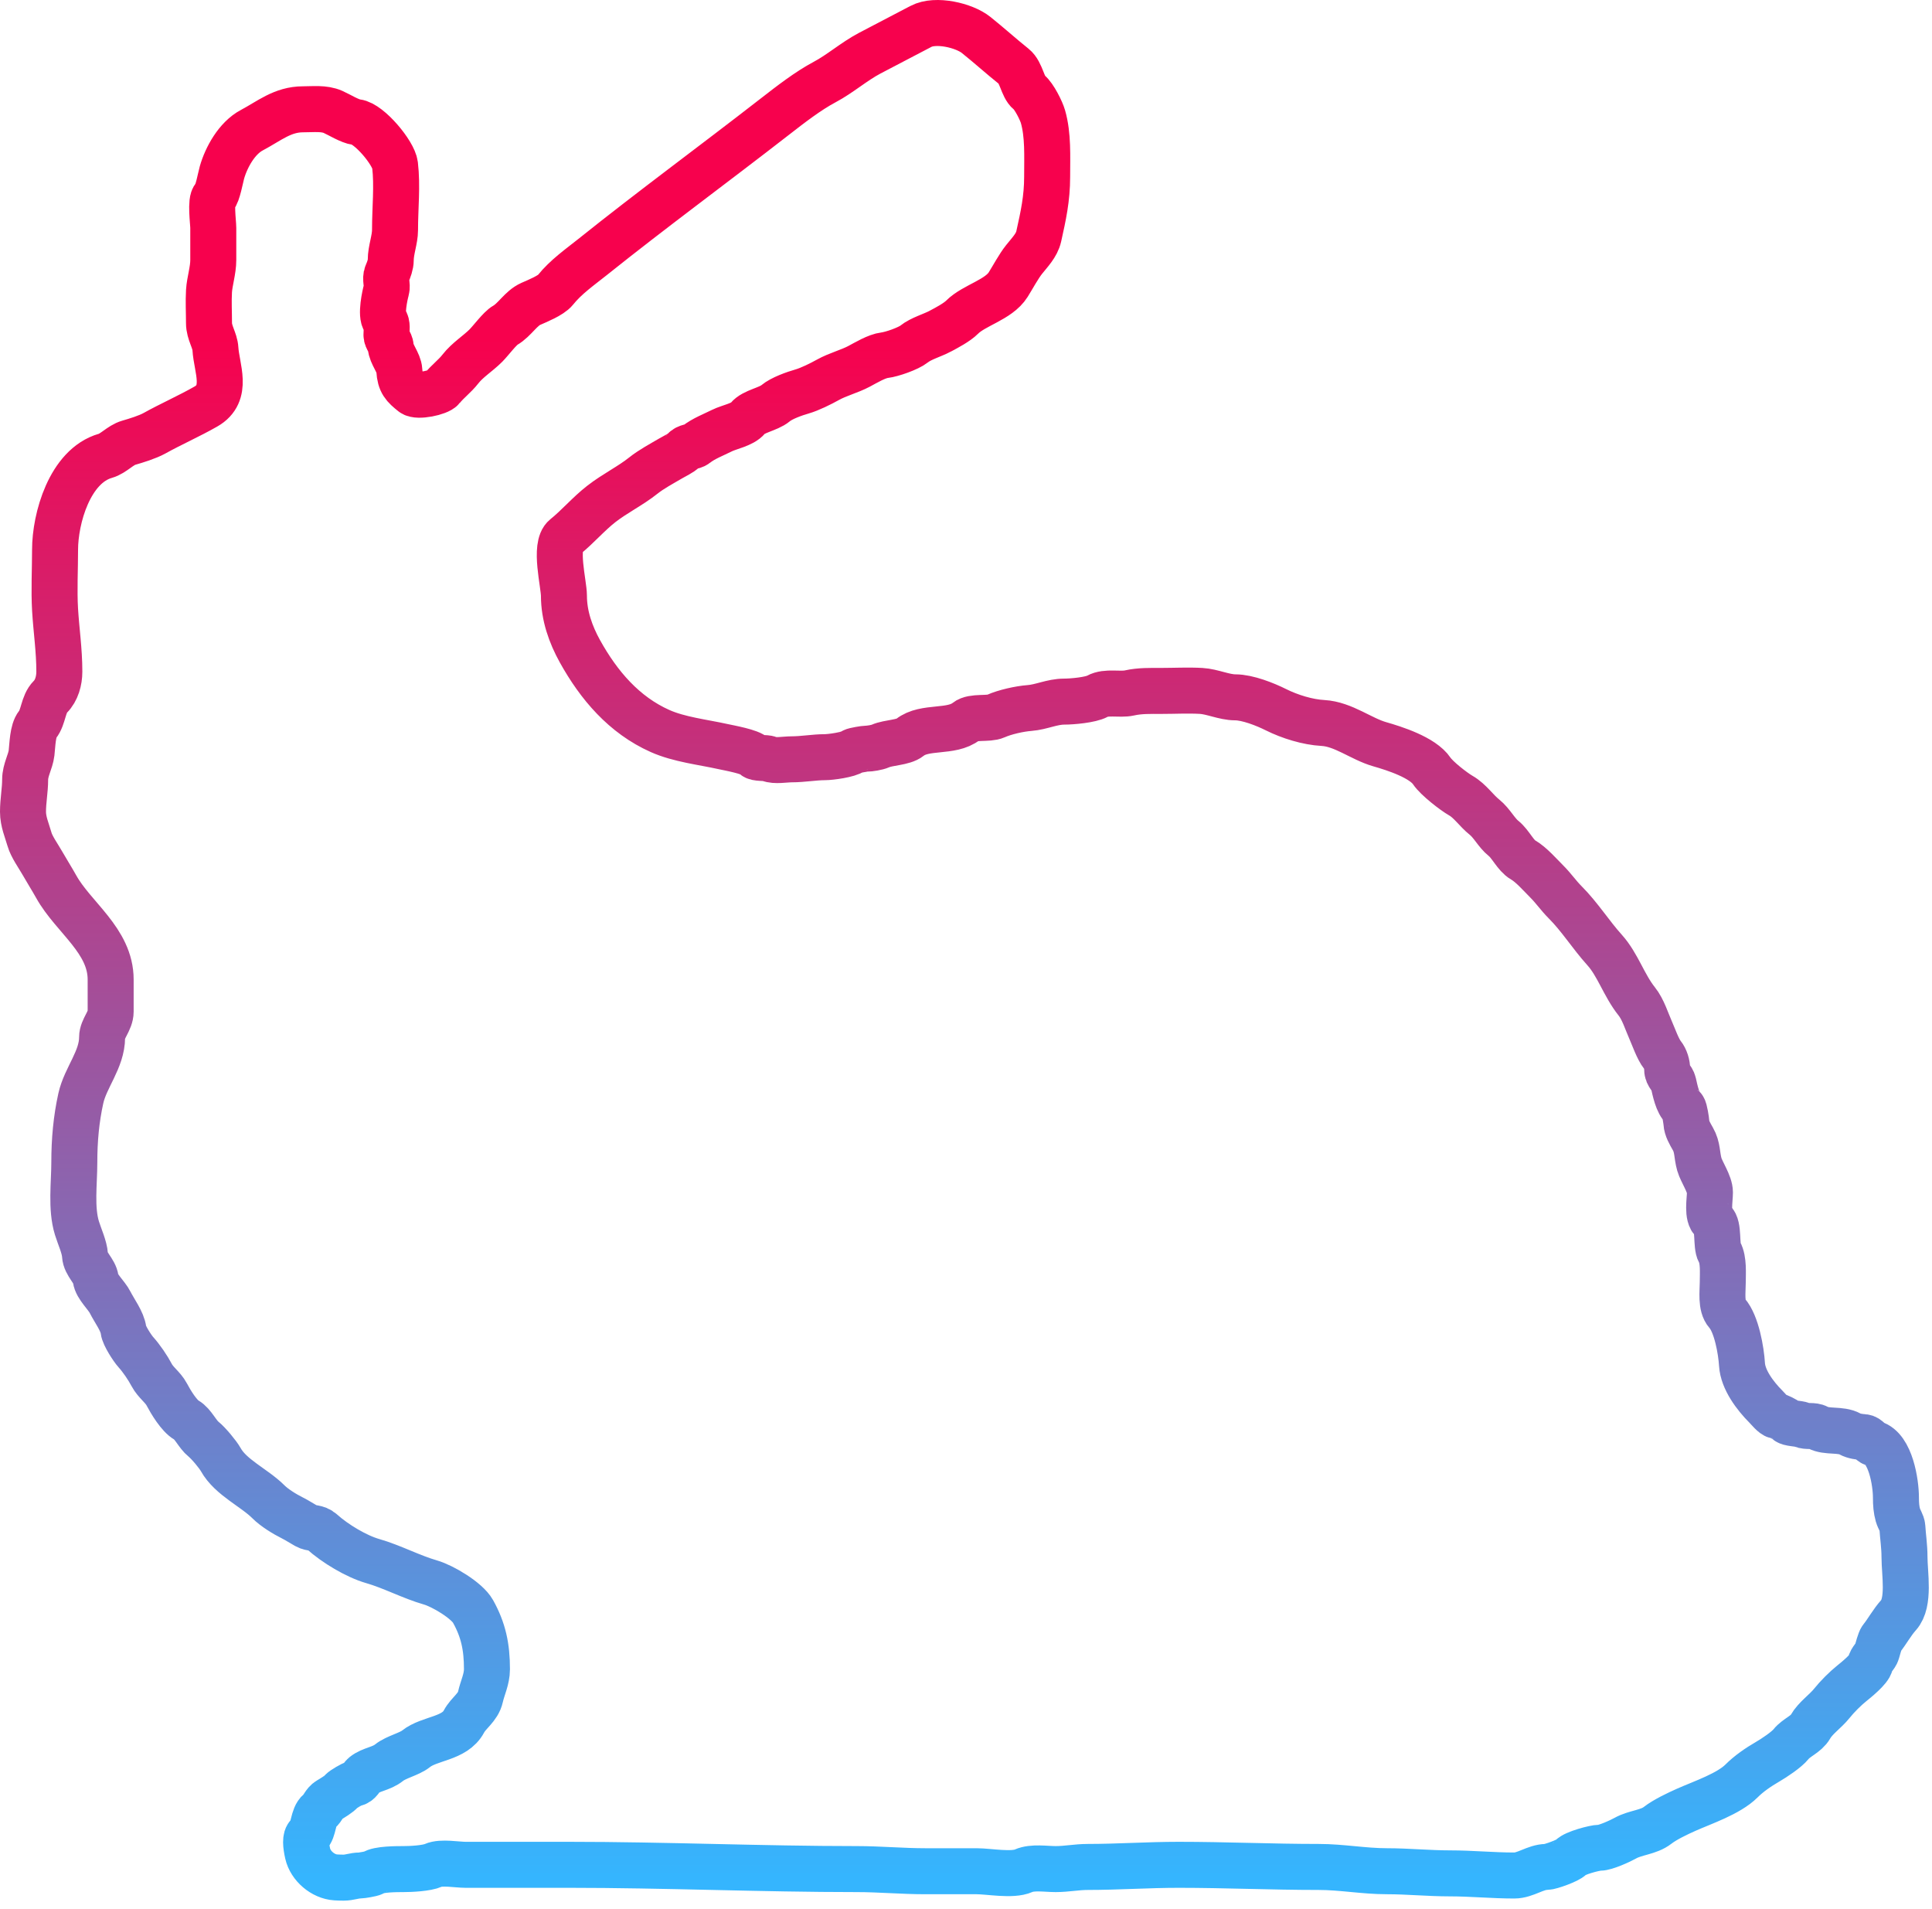 <svg width="84" height="83" viewBox="0 0 84 83" fill="none" xmlns="http://www.w3.org/2000/svg">
<path d="M14.944 81.629C14.817 81.629 14.702 81.624 14.593 81.618C14.042 81.583 13.497 81.118 13.377 80.579C13.298 80.224 13.261 79.889 13.41 79.77C13.649 79.579 13.598 78.969 13.875 78.747C14.043 78.613 14.098 78.376 14.293 78.262C14.437 78.177 14.749 77.992 14.851 77.864C14.901 77.801 15.315 77.551 15.409 77.539C15.627 77.511 15.702 77.267 15.827 77.167C16.143 76.914 16.575 76.904 16.917 76.63C17.229 76.38 17.793 76.264 18.084 76.031C18.675 75.558 19.768 75.603 20.17 74.843C20.375 74.456 20.785 74.236 20.888 73.774C20.976 73.378 21.172 73.004 21.172 72.566C21.172 71.594 21.016 70.863 20.568 70.056C20.299 69.571 19.24 68.946 18.714 68.796C17.886 68.559 17.04 68.105 16.204 67.866C15.497 67.664 14.566 67.106 13.994 66.59C13.762 66.382 13.552 66.468 13.317 66.337C13.114 66.225 12.926 66.098 12.713 65.991C12.382 65.826 11.935 65.554 11.67 65.289C11.058 64.677 10.028 64.229 9.599 63.456C9.472 63.228 9.062 62.738 8.855 62.572C8.577 62.35 8.4 61.904 8.106 61.736C7.784 61.552 7.425 60.952 7.249 60.62C7.083 60.307 6.768 60.105 6.598 59.784C6.425 59.457 6.154 59.058 5.906 58.782C5.753 58.612 5.396 58.061 5.369 57.831C5.324 57.444 4.968 56.978 4.791 56.623C4.633 56.307 4.203 55.94 4.161 55.6C4.116 55.247 3.718 54.96 3.696 54.578C3.674 54.211 3.459 53.763 3.345 53.39C3.08 52.53 3.231 51.441 3.231 50.534C3.231 49.57 3.314 48.65 3.515 47.745C3.716 46.843 4.439 46.059 4.439 45.096C4.439 44.718 4.811 44.387 4.811 43.981V42.586C4.811 40.888 3.187 39.886 2.441 38.542C2.244 38.189 2.031 37.856 1.837 37.515C1.664 37.212 1.375 36.81 1.284 36.492C1.17 36.094 1 35.719 1 35.289C1 34.811 1.093 34.353 1.093 33.895C1.093 33.474 1.327 33.115 1.372 32.733C1.413 32.384 1.418 31.769 1.63 31.503C1.897 31.17 1.87 30.613 2.188 30.295C2.463 30.02 2.58 29.593 2.58 29.2C2.58 28.259 2.447 27.4 2.394 26.504C2.345 25.657 2.394 24.754 2.394 23.901C2.394 22.537 3.032 20.26 4.584 19.816C4.936 19.716 5.235 19.351 5.596 19.248C5.918 19.156 6.417 19.002 6.717 18.835C7.427 18.44 8.236 18.083 8.953 17.673C9.953 17.102 9.416 16.003 9.366 15.163C9.345 14.794 9.087 14.461 9.087 14.048C9.087 13.586 9.06 13.114 9.087 12.653C9.112 12.236 9.273 11.759 9.273 11.305V9.911C9.273 9.671 9.139 8.707 9.32 8.563C9.457 8.453 9.594 7.697 9.65 7.499C9.841 6.831 10.3 6.003 10.947 5.661C11.708 5.258 12.284 4.752 13.178 4.752C13.619 4.752 14.089 4.692 14.479 4.865C14.765 4.992 15.21 5.275 15.502 5.31C16.053 5.374 17.114 6.651 17.175 7.169C17.283 8.087 17.175 9.035 17.175 10.004C17.175 10.412 16.989 10.877 16.989 11.305C16.989 11.501 16.905 11.727 16.824 11.91C16.732 12.117 16.859 12.387 16.798 12.602C16.733 12.83 16.545 13.702 16.731 13.934C16.856 14.09 16.803 14.356 16.803 14.559C16.803 14.745 16.977 14.874 16.989 15.07C17.009 15.406 17.341 15.757 17.361 16.093C17.392 16.63 17.565 16.795 17.939 17.095C18.152 17.265 19.069 17.071 19.22 16.883C19.462 16.581 19.78 16.349 20.015 16.046C20.326 15.646 20.773 15.377 21.126 15.024C21.345 14.804 21.733 14.275 21.968 14.141C22.377 13.907 22.645 13.403 23.078 13.211C23.359 13.086 23.953 12.849 24.147 12.607C24.603 12.037 25.217 11.611 25.774 11.166C28.379 9.081 30.997 7.165 33.675 5.082L33.705 5.059C34.352 4.556 35.132 3.949 35.86 3.564C36.522 3.213 37.131 2.674 37.812 2.314C38.565 1.915 39.305 1.538 40.043 1.147C40.68 0.81 41.92 1.103 42.439 1.519C43.007 1.973 43.519 2.439 44.087 2.893C44.409 3.15 44.458 3.785 44.737 4.008C44.962 4.188 45.272 4.809 45.347 5.072C45.577 5.879 45.528 6.782 45.528 7.68C45.528 8.633 45.362 9.379 45.168 10.252L45.161 10.283C45.075 10.668 44.771 10.972 44.526 11.28C44.293 11.571 44.041 12.043 43.834 12.374C43.421 13.034 42.353 13.266 41.83 13.79C41.604 14.015 41.173 14.243 40.881 14.398L40.88 14.399C40.531 14.583 40.042 14.717 39.743 14.957C39.497 15.154 38.778 15.405 38.463 15.442C38.118 15.483 37.653 15.766 37.347 15.928C36.927 16.15 36.425 16.274 35.999 16.511C35.68 16.688 35.204 16.924 34.879 17.017C34.534 17.116 33.985 17.31 33.717 17.534C33.399 17.798 32.758 17.878 32.513 18.184C32.292 18.461 31.694 18.568 31.398 18.716C31.035 18.898 30.585 19.067 30.262 19.326C30.121 19.438 29.869 19.398 29.724 19.579C29.642 19.681 29.305 19.843 29.167 19.925C28.795 20.143 28.311 20.403 27.979 20.669C27.4 21.131 26.747 21.44 26.145 21.908C25.583 22.345 25.118 22.901 24.565 23.344C24.084 23.729 24.519 25.385 24.519 25.9C24.519 26.759 24.807 27.581 25.216 28.317C26.035 29.791 27.132 31.084 28.702 31.782C29.534 32.152 30.559 32.262 31.444 32.459C31.705 32.517 32.64 32.681 32.792 32.872C32.88 32.982 33.294 32.928 33.443 32.991C33.694 33.097 34.139 33.011 34.414 33.011C34.909 33.011 35.407 32.918 35.86 32.918C36.11 32.918 36.899 32.812 37.089 32.66C37.138 32.621 37.605 32.547 37.672 32.547C37.825 32.547 38.134 32.496 38.277 32.433C38.631 32.276 39.273 32.289 39.557 32.061C40.203 31.544 41.367 31.877 42.016 31.359C42.304 31.128 42.963 31.28 43.297 31.131C43.695 30.954 44.324 30.814 44.763 30.78C45.277 30.741 45.742 30.502 46.271 30.502C46.609 30.502 47.418 30.432 47.712 30.269C48.107 30.05 48.676 30.22 49.106 30.125C49.563 30.023 50.02 30.037 50.501 30.037C51.07 30.037 51.652 30.005 52.221 30.037C52.707 30.064 53.228 30.316 53.708 30.316C54.241 30.316 55.009 30.62 55.474 30.853C56.081 31.156 56.851 31.394 57.519 31.431C58.405 31.48 59.183 32.126 59.988 32.355C60.623 32.537 61.859 32.928 62.255 33.523C62.462 33.834 63.2 34.409 63.52 34.592C63.913 34.816 64.188 35.242 64.538 35.521C64.873 35.79 65.059 36.199 65.374 36.451C65.681 36.696 65.893 37.196 66.216 37.38C66.573 37.585 66.961 38.033 67.259 38.331C67.547 38.619 67.755 38.929 68.044 39.219C68.688 39.863 69.152 40.62 69.769 41.305C70.341 41.941 70.607 42.84 71.164 43.536C71.439 43.881 71.591 44.389 71.763 44.776C71.895 45.073 72.081 45.613 72.279 45.86C72.409 46.023 72.486 46.275 72.486 46.49C72.486 46.761 72.706 46.855 72.759 47.095C72.824 47.384 72.938 47.968 73.183 48.164C73.24 48.209 73.317 48.727 73.322 48.814C73.336 49.058 73.48 49.294 73.601 49.507C73.82 49.889 73.766 50.203 73.885 50.622C73.982 50.959 74.345 51.466 74.345 51.836C74.345 52.171 74.207 52.868 74.484 53.091C74.748 53.301 74.598 54.142 74.763 54.438C74.95 54.774 74.903 55.35 74.903 55.74C74.903 56.149 74.809 56.773 75.088 57.088C75.502 57.553 75.704 58.725 75.739 59.319C75.778 59.975 76.304 60.679 76.782 61.157C76.885 61.26 77.102 61.534 77.227 61.55C77.314 61.561 77.638 61.715 77.691 61.782C77.775 61.888 78.198 61.878 78.342 61.942C78.565 62.041 78.832 61.946 79.039 62.061C79.422 62.274 80.029 62.115 80.434 62.34C80.602 62.434 80.848 62.468 81.038 62.48C81.213 62.49 81.312 62.71 81.461 62.753C82.201 62.965 82.432 64.463 82.432 65.103C82.432 65.396 82.449 65.628 82.52 65.878C82.564 66.033 82.702 66.23 82.711 66.384C82.736 66.805 82.804 67.226 82.804 67.685C82.804 68.416 83.041 69.665 82.546 70.216C82.263 70.53 82.055 70.922 81.802 71.238C81.739 71.317 81.632 71.72 81.601 71.827C81.552 71.998 81.338 72.163 81.317 72.333C81.289 72.558 80.684 73.044 80.527 73.17C80.229 73.408 79.876 73.762 79.644 74.053C79.363 74.404 78.933 74.686 78.714 75.07C78.528 75.397 78.103 75.536 77.877 75.819C77.678 76.068 77.142 76.422 76.855 76.589C76.445 76.826 76.035 77.109 75.719 77.425C75.161 77.983 74.03 78.361 73.322 78.675C72.952 78.84 72.399 79.099 72.067 79.357C71.678 79.66 71.109 79.667 70.673 79.909C70.435 80.042 69.807 80.328 69.557 80.328C69.329 80.328 68.445 80.568 68.302 80.746C68.198 80.876 67.409 81.164 67.234 81.164C66.766 81.164 66.322 81.536 65.839 81.536C64.896 81.536 63.973 81.443 63.05 81.443C62.117 81.443 61.203 81.35 60.308 81.35C59.291 81.35 58.339 81.164 57.333 81.164C55.282 81.164 53.289 81.071 51.245 81.071C49.915 81.071 48.606 81.164 47.294 81.164C46.81 81.164 46.383 81.257 45.899 81.257C45.473 81.257 44.893 81.157 44.505 81.329C44.012 81.549 43.002 81.35 42.46 81.35H40.229C39.226 81.35 38.234 81.257 37.254 81.257C33.125 81.257 28.887 81.071 24.751 81.071H21.73H20.243C19.866 81.071 19.191 80.94 18.848 81.092C18.545 81.227 17.858 81.257 17.547 81.257C17.263 81.257 16.431 81.257 16.225 81.422C16.176 81.461 15.709 81.536 15.641 81.536C15.398 81.536 15.196 81.629 14.944 81.629Z" stroke="url(#paint0_linear_8_122)" stroke-width="2" stroke-linecap="round"/>
<defs>
<linearGradient id="paint0_linear_8_122" x1="41.93" y1="1" x2="41.93" y2="81.629" gradientUnits="userSpaceOnUse">
<stop offset="0.17" stop-color="#F7014D"/>
<stop offset="1" stop-color="#35B5FE"/>
</linearGradient>
</defs>
</svg>
